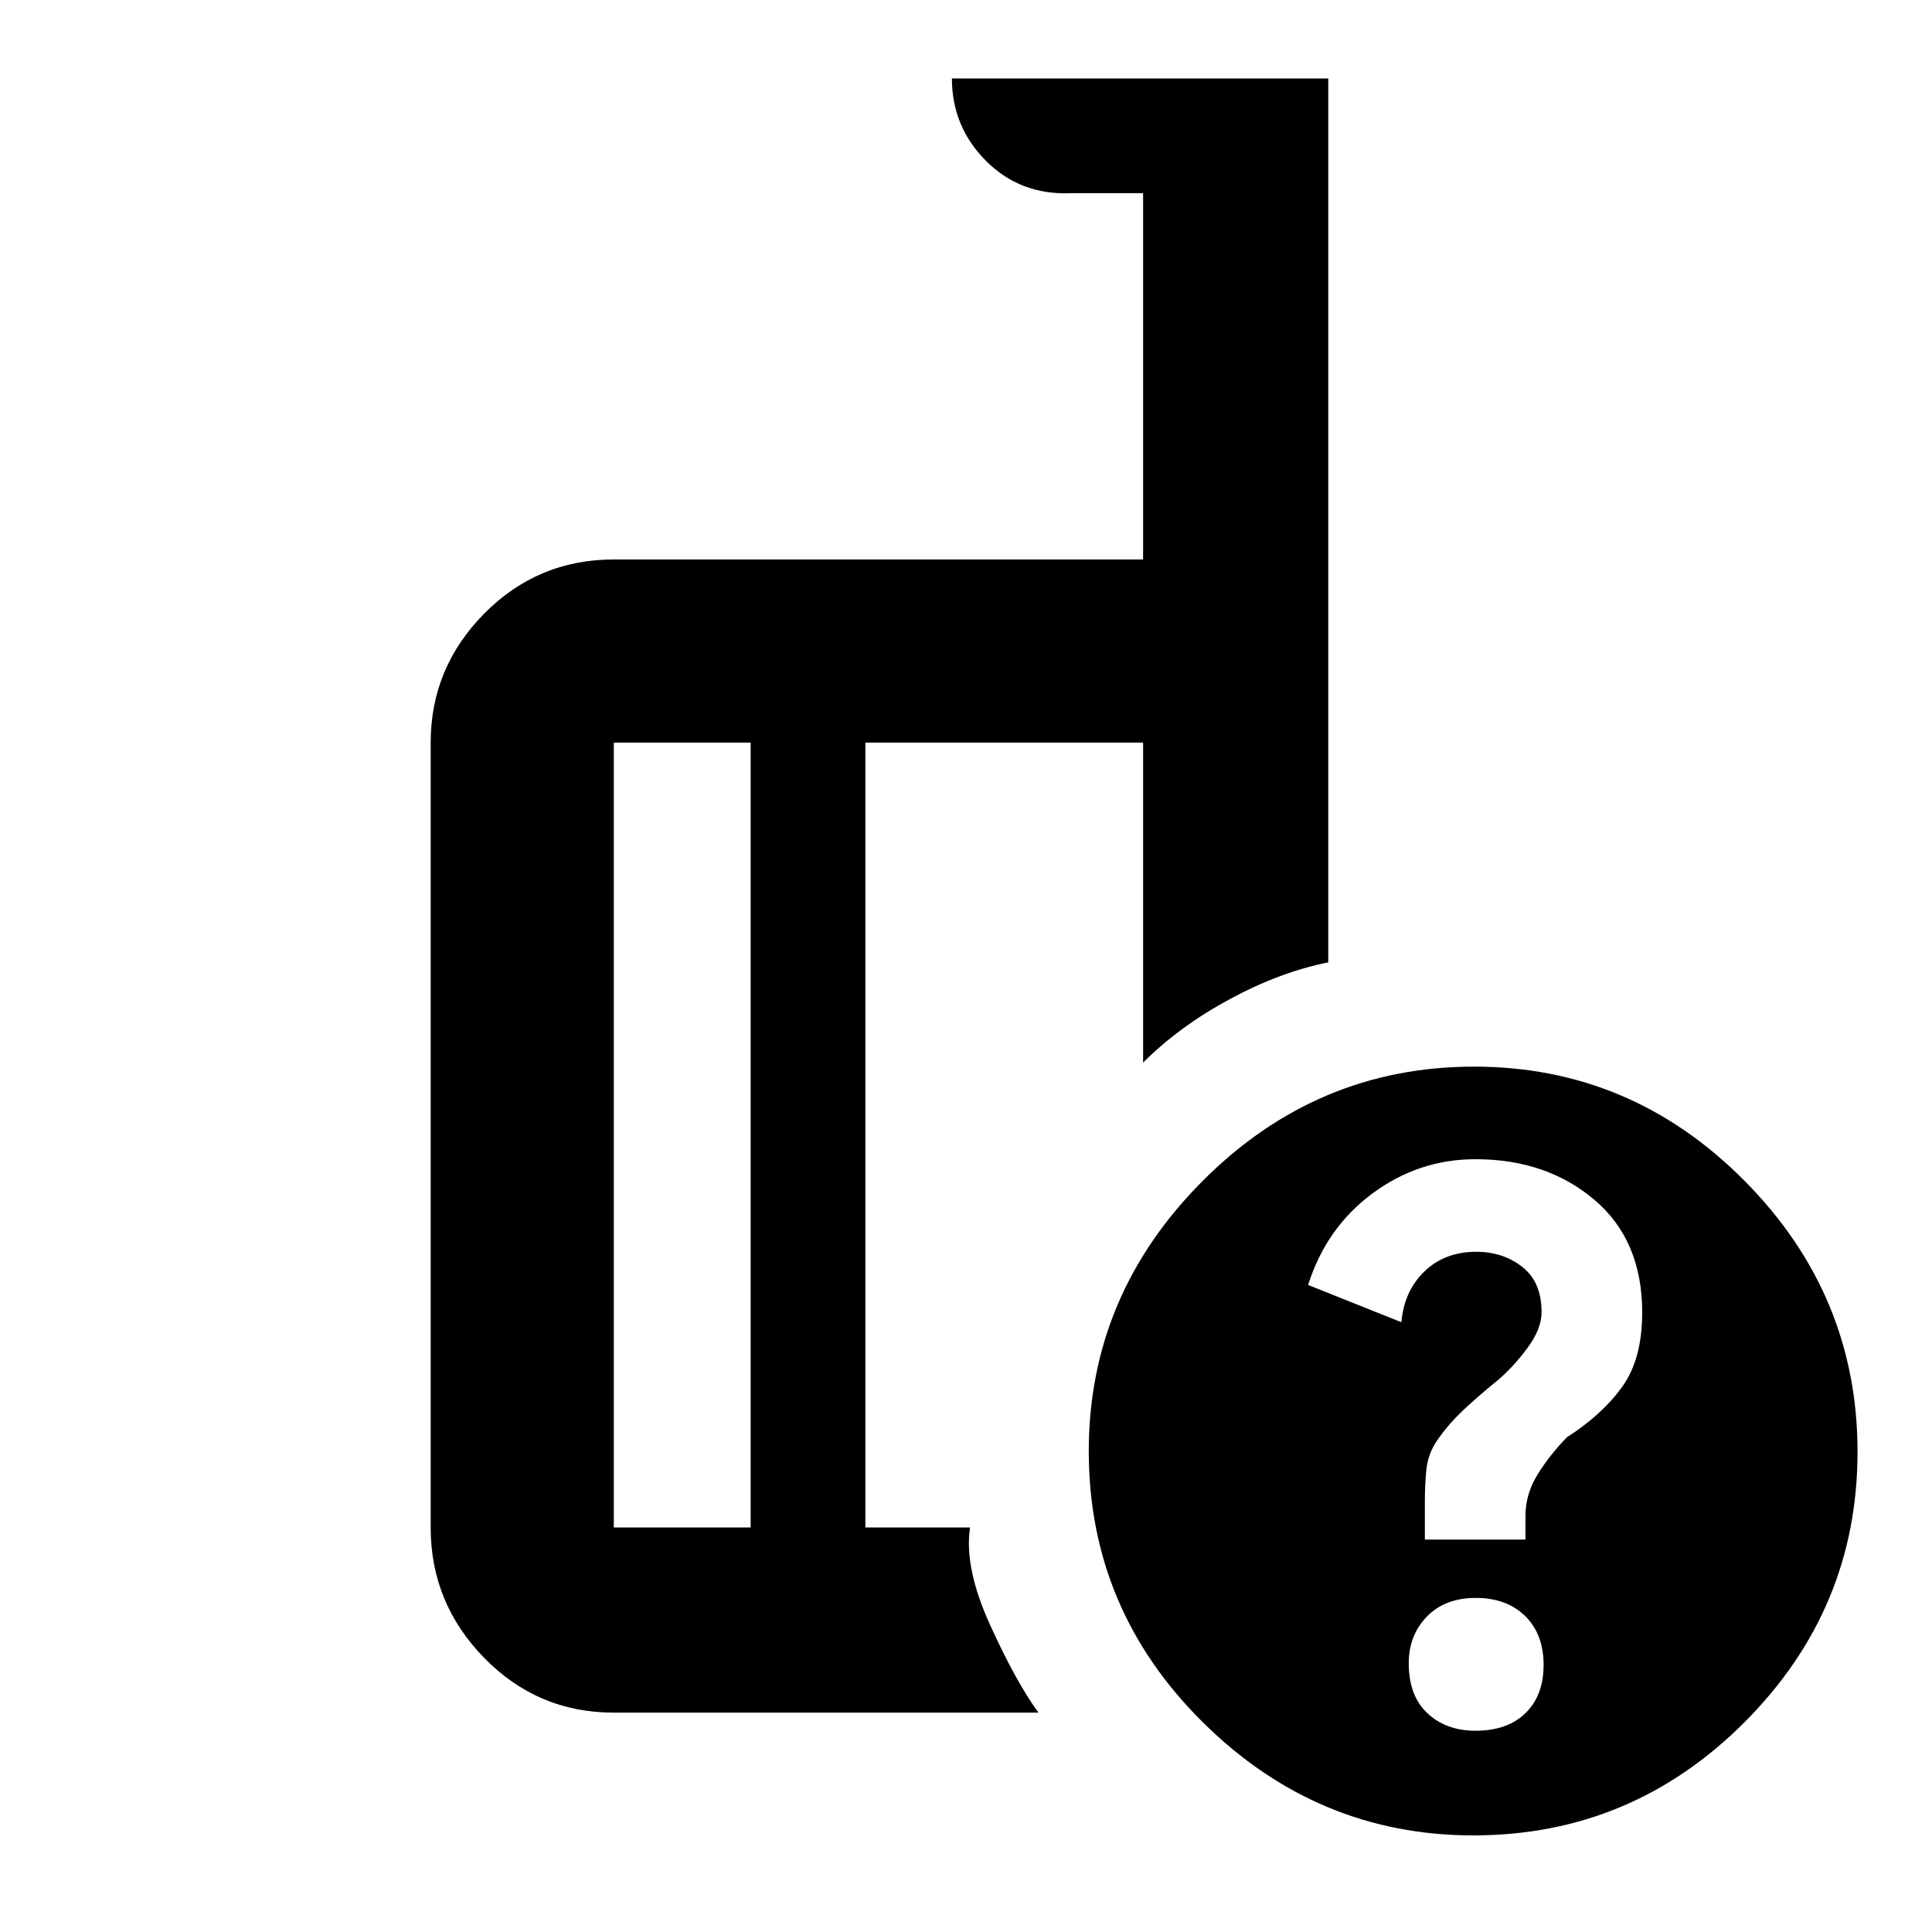 <svg xmlns="http://www.w3.org/2000/svg" height="48" viewBox="0 -960 960 960" width="48"><path d="M373-201v-390h-68v390h68Zm143 92H305q-37.81 0-64.41-27.21Q214-163.41 214-201v-390q0-37.17 26.59-64.09Q267.19-682 305-682h263v-182h-36q-25 1-42-16t-17-41h187v439.19q-24 4.81-49 18.31T568-432v-159H430v390h52q-3 20 10 48.5t24 43.5Zm216.4-321q78.11 0 134.36 56.65Q923-316.7 923-238.6q0 78.11-56.15 134.35Q810.7-48 732.1-48q-77.61 0-134.36-56.15Q541-160.3 541-238.9q0-77.61 56.65-134.36Q654.3-430 732.4-430Zm.76 330q15.84 0 24.84-8.76 9-8.75 9-24 0-15.24-9.16-24.24-9.16-9-24.5-9T709-156.73q-9 9.28-9 23.14 0 16.24 9.3 24.91 9.29 8.68 23.86 8.68ZM708-195h50v-11.81q0-10.8 6-20.49 6-9.7 14.55-18.5Q796-257 806-270.81q10-13.81 10-37.05 0-35.86-23.8-56T733.15-384q-28.17 0-51.16 17Q659-350 650-321.51L696.34-303q1.39-15.6 11.52-25.3Q718-338 733.54-338q13.26 0 22.86 7.5T766-308q0 8.29-7.02 17.8-7.03 9.51-15.06 16.3-5.39 4.23-14.66 12.57-9.26 8.33-15.63 17.76-4.13 6.42-4.88 13.87-.75 7.46-.75 16.31V-195ZM401-397Zm-28 196v-390 390Zm57 0v-390 390Z"/></svg>
